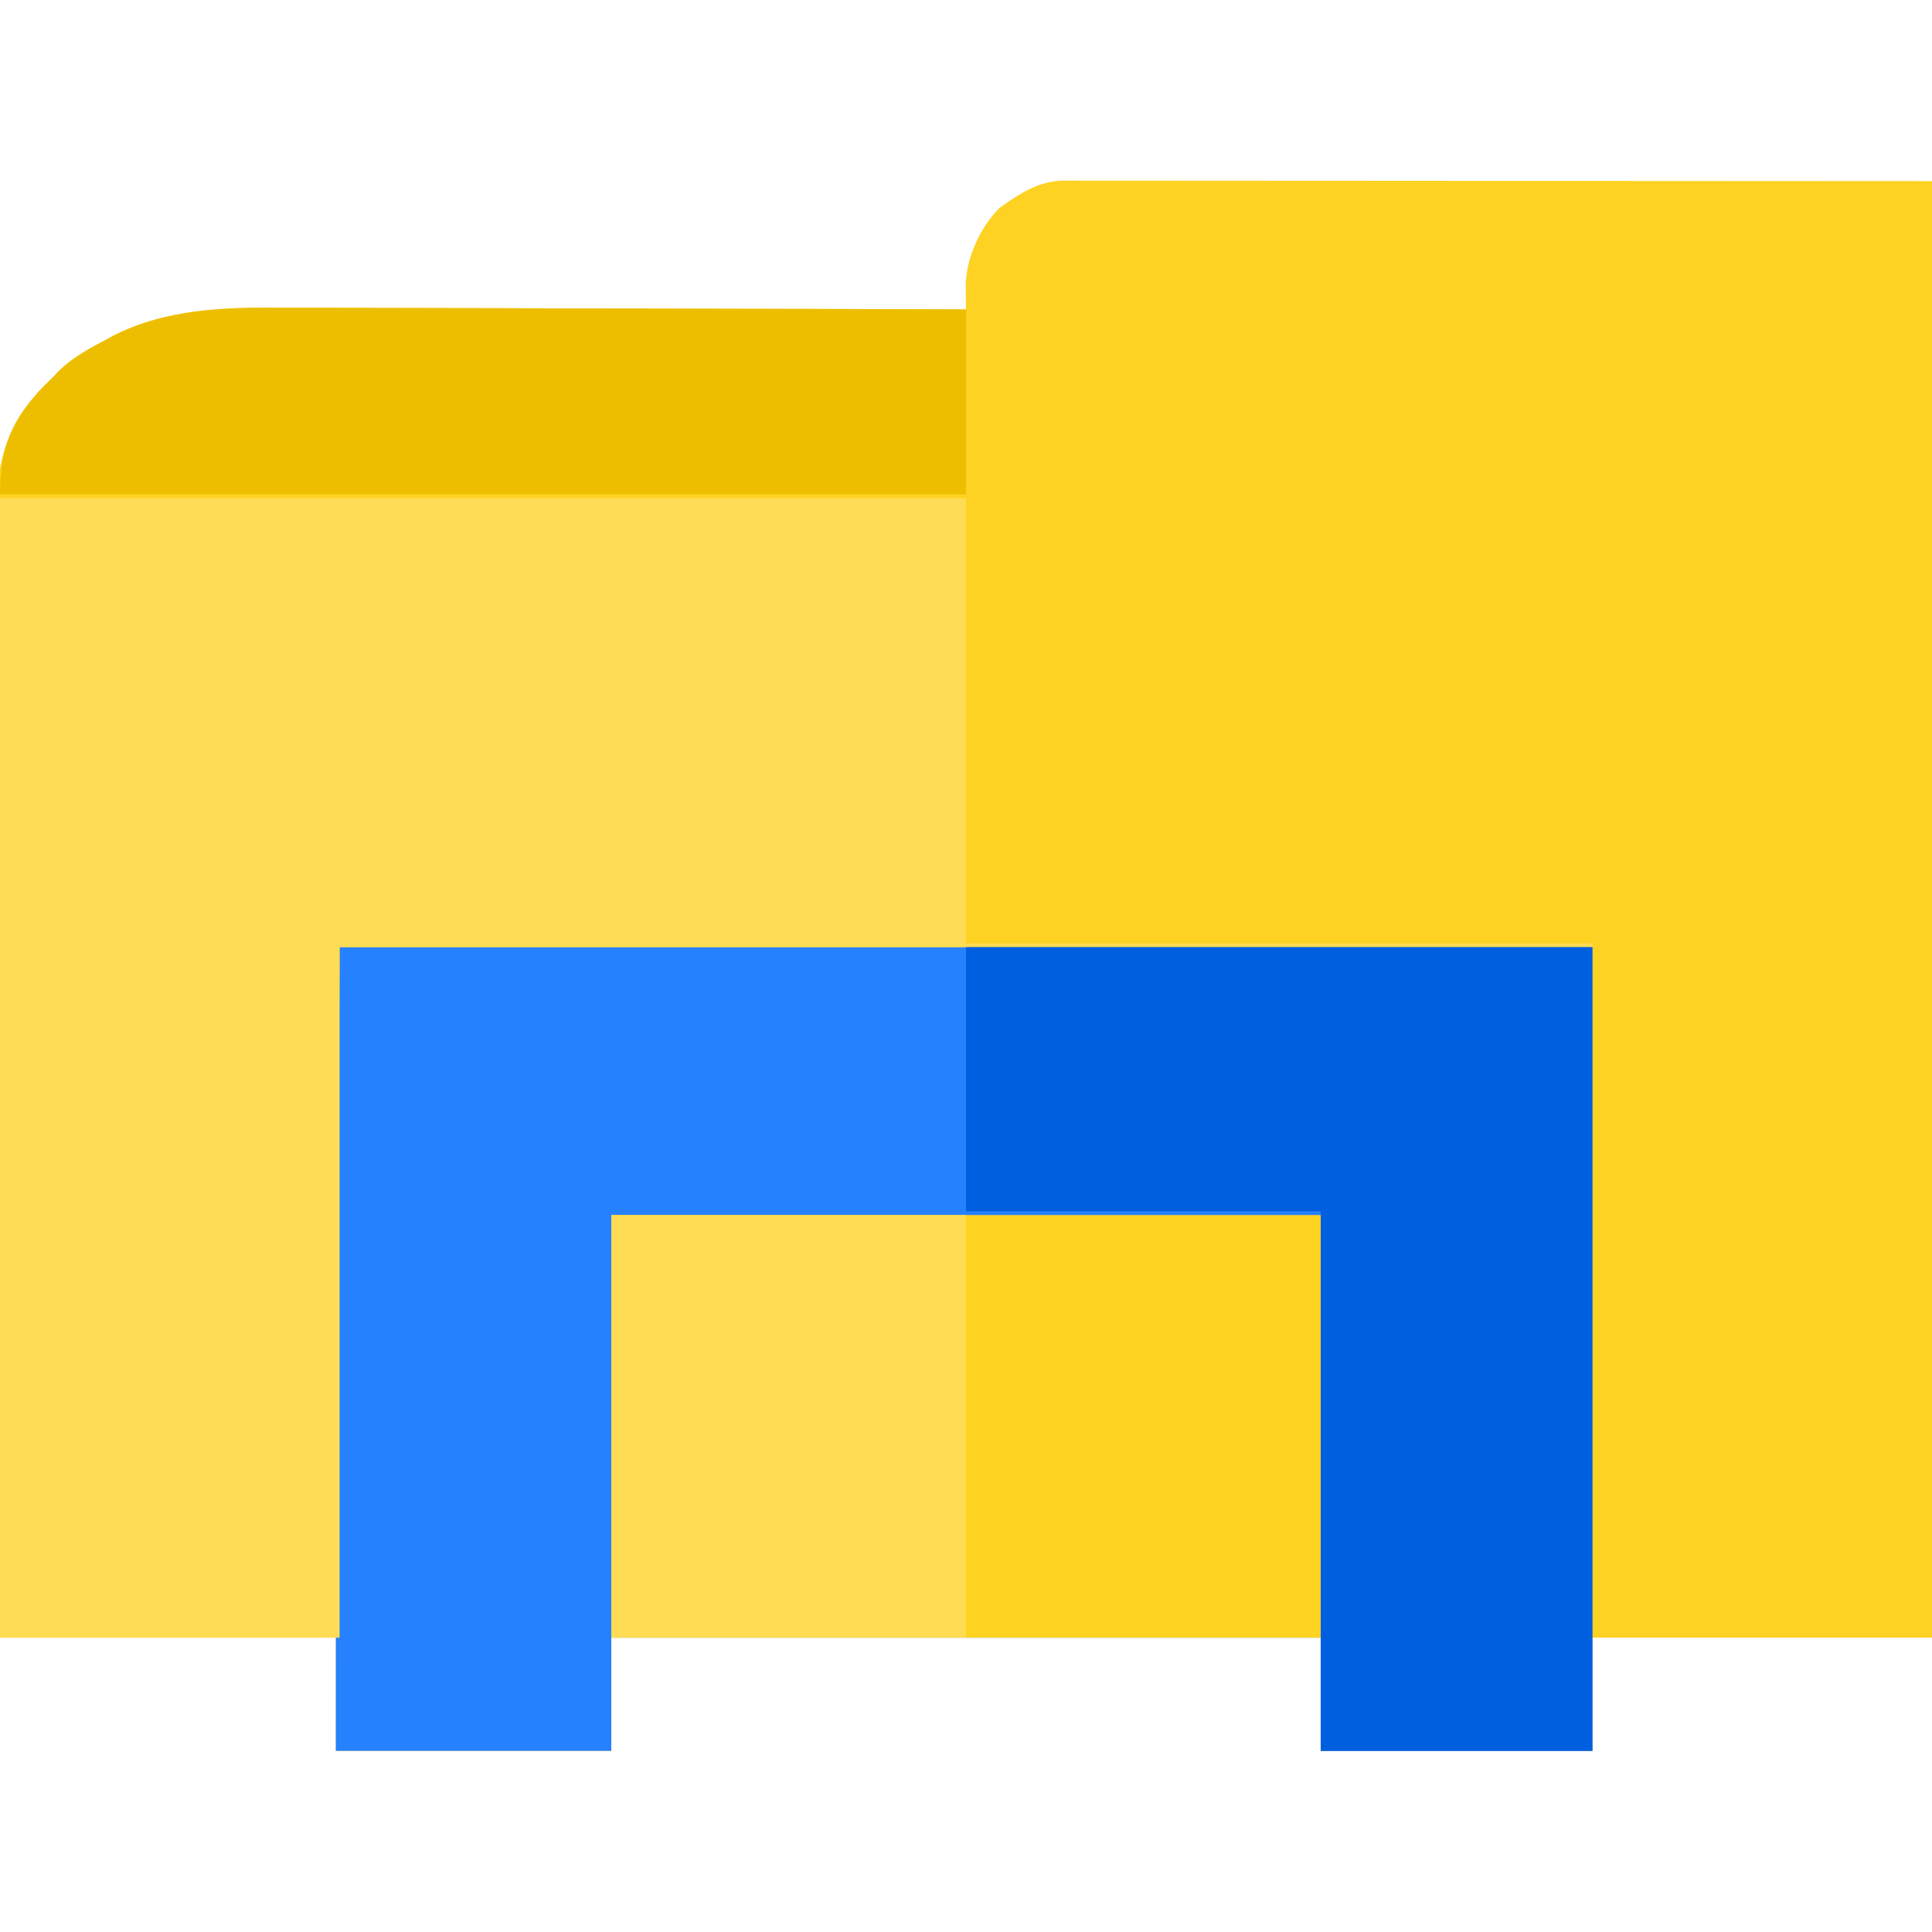 <?xml version="1.0" encoding="UTF-8"?>
<svg version="1.1" xmlns="http://www.w3.org/2000/svg" width="512" height="512">
<path d="M0 0 C1.232 -0.003 1.232 -0.003 2.489 -0.006 C3.39 -0.003 4.292 -0 5.221 0.003 C6.176 0.002 7.132 0.001 8.117 0 C11.344 -0.001 14.571 0.004 17.797 0.01 C20.141 0.01 22.484 0.01 24.827 0.009 C31.117 0.009 37.407 0.015 43.697 0.022 C49.594 0.027 55.491 0.028 61.387 0.028 C78.646 0.034 95.905 0.048 113.164 0.061 C170.986 0.091 170.986 0.091 229.976 0.123 C229.976 127.503 229.976 254.883 229.976 386.123 C200.276 386.123 170.576 386.123 139.976 386.123 C139.976 396.023 139.976 405.923 139.976 416.123 C116.216 416.123 92.456 416.123 67.976 416.123 C67.976 406.223 67.976 396.323 67.976 386.123 C5.936 386.123 -56.104 386.123 -120.024 386.123 C-120.024 396.023 -120.024 405.923 -120.024 416.123 C-144.114 416.123 -168.204 416.123 -193.024 416.123 C-193.024 406.223 -193.024 396.323 -193.024 386.123 C-222.394 386.123 -251.764 386.123 -282.024 386.123 C-282.134 346.58 -282.226 307.038 -282.279 267.495 C-282.285 262.824 -282.292 258.153 -282.298 253.481 C-282.3 252.552 -282.301 251.622 -282.302 250.663 C-282.324 235.617 -282.363 220.572 -282.409 205.526 C-282.456 190.081 -282.484 174.636 -282.494 159.19 C-282.501 149.664 -282.523 140.138 -282.563 130.612 C-282.59 124.075 -282.598 117.538 -282.591 111 C-282.588 107.231 -282.593 103.463 -282.62 99.695 C-282.649 95.6 -282.639 91.506 -282.625 87.411 C-282.647 85.642 -282.647 85.642 -282.669 83.838 C-282.562 71.859 -278.579 62.824 -270.254 54.295 C-269.15 53.22 -269.15 53.22 -268.024 52.123 C-267.504 51.571 -266.985 51.02 -266.449 50.451 C-262.72 46.81 -258.23 44.412 -253.649 41.998 C-252.759 41.511 -252.759 41.511 -251.851 41.013 C-237.933 34.028 -222.767 33.546 -207.551 33.669 C-205.558 33.67 -203.565 33.669 -201.573 33.667 C-196.218 33.666 -190.864 33.689 -185.51 33.717 C-179.894 33.743 -174.278 33.745 -168.662 33.75 C-158.052 33.762 -147.442 33.795 -136.832 33.835 C-124.742 33.88 -112.653 33.902 -100.563 33.922 C-75.716 33.963 -50.87 34.034 -26.024 34.123 C-26.032 33.509 -26.04 32.894 -26.048 32.261 C-26.054 31.453 -26.061 30.645 -26.067 29.813 C-26.075 29.013 -26.084 28.213 -26.092 27.389 C-25.879 20.32 -22.133 12.048 -17.024 7.123 C-11.739 3.389 -6.621 -0.004 0 0 Z " fill="#FED222" transform="translate(282.024,47.877)"/>
<path d="M0 0 C109.56 0 219.12 0 332 0 C332 70.29 332 140.58 332 213 C308.24 213 284.48 213 260 213 C260 203.1 260 193.2 260 183 C197.96 183 135.92 183 72 183 C72 192.9 72 202.8 72 213 C47.91 213 23.82 213 -1 213 C-1 178.512 -1 178.512 -0.908 162.795 C-0.898 160.96 -0.888 159.124 -0.878 157.288 C-0.852 152.485 -0.825 147.682 -0.797 142.879 C-0.772 138.329 -0.747 133.779 -0.722 129.229 C-0.649 116.028 -0.574 102.826 -0.5 89.625 C-0.335 60.049 -0.17 30.473 0 0 Z " fill="#2681FE" transform="translate(90,251)"/>
<path d="M0 0 C84.48 0 168.96 0 256 0 C256 38.94 256 77.88 256 118 C310.78 118 365.56 118 422 118 C422 118.33 422 118.66 422 119 C312.44 119 202.88 119 90 119 C90 179.39 90 239.78 90 302 C60.3 302 30.6 302 0 302 C0 202.34 0 102.68 0 0 Z " fill="#FEDC55" transform="translate(0,132)"/>
<path d="M0 0 C54.78 0 109.56 0 166 0 C166 70.29 166 140.58 166 213 C142.24 213 118.48 213 94 213 C94 165.81 94 118.62 94 70 C62.98 70 31.96 70 0 70 C0 46.9 0 23.8 0 0 Z " fill="#005FDF" transform="translate(256,251)"/>
<path d="M0 0 C62.04 0 124.08 0 188 0 C188 36.96 188 73.92 188 112 C125.96 112 63.92 112 0 112 C0 75.04 0 38.08 0 0 Z " fill="#FFD322" transform="translate(162,322)"/>
<path d="M0 0 C1.993 0.001 3.985 0 5.978 -0.002 C11.332 -0.003 16.686 0.02 22.04 0.049 C27.656 0.074 33.272 0.076 38.889 0.081 C49.499 0.093 60.109 0.126 70.719 0.166 C82.808 0.211 94.898 0.233 106.988 0.253 C131.834 0.295 156.681 0.368 181.527 0.454 C181.527 16.624 181.527 32.794 181.527 49.454 C97.047 49.454 12.567 49.454 -74.473 49.454 C-74.473 37.006 -71.37 29.505 -62.703 20.626 C-61.967 19.909 -61.231 19.193 -60.473 18.454 C-59.953 17.902 -59.434 17.351 -58.899 16.782 C-55.169 13.141 -50.679 10.743 -46.098 8.329 C-45.208 7.842 -45.208 7.842 -44.301 7.344 C-30.382 0.359 -15.217 -0.123 0 0 Z " fill="#EDBE00" transform="translate(74.473,81.546)"/>
<path d="M0 0 C31.02 0 62.04 0 94 0 C94 36.96 94 73.92 94 112 C62.98 112 31.96 112 0 112 C0 75.04 0 38.08 0 0 Z " fill="#FFDC54" transform="translate(162,322)"/>
</svg>
